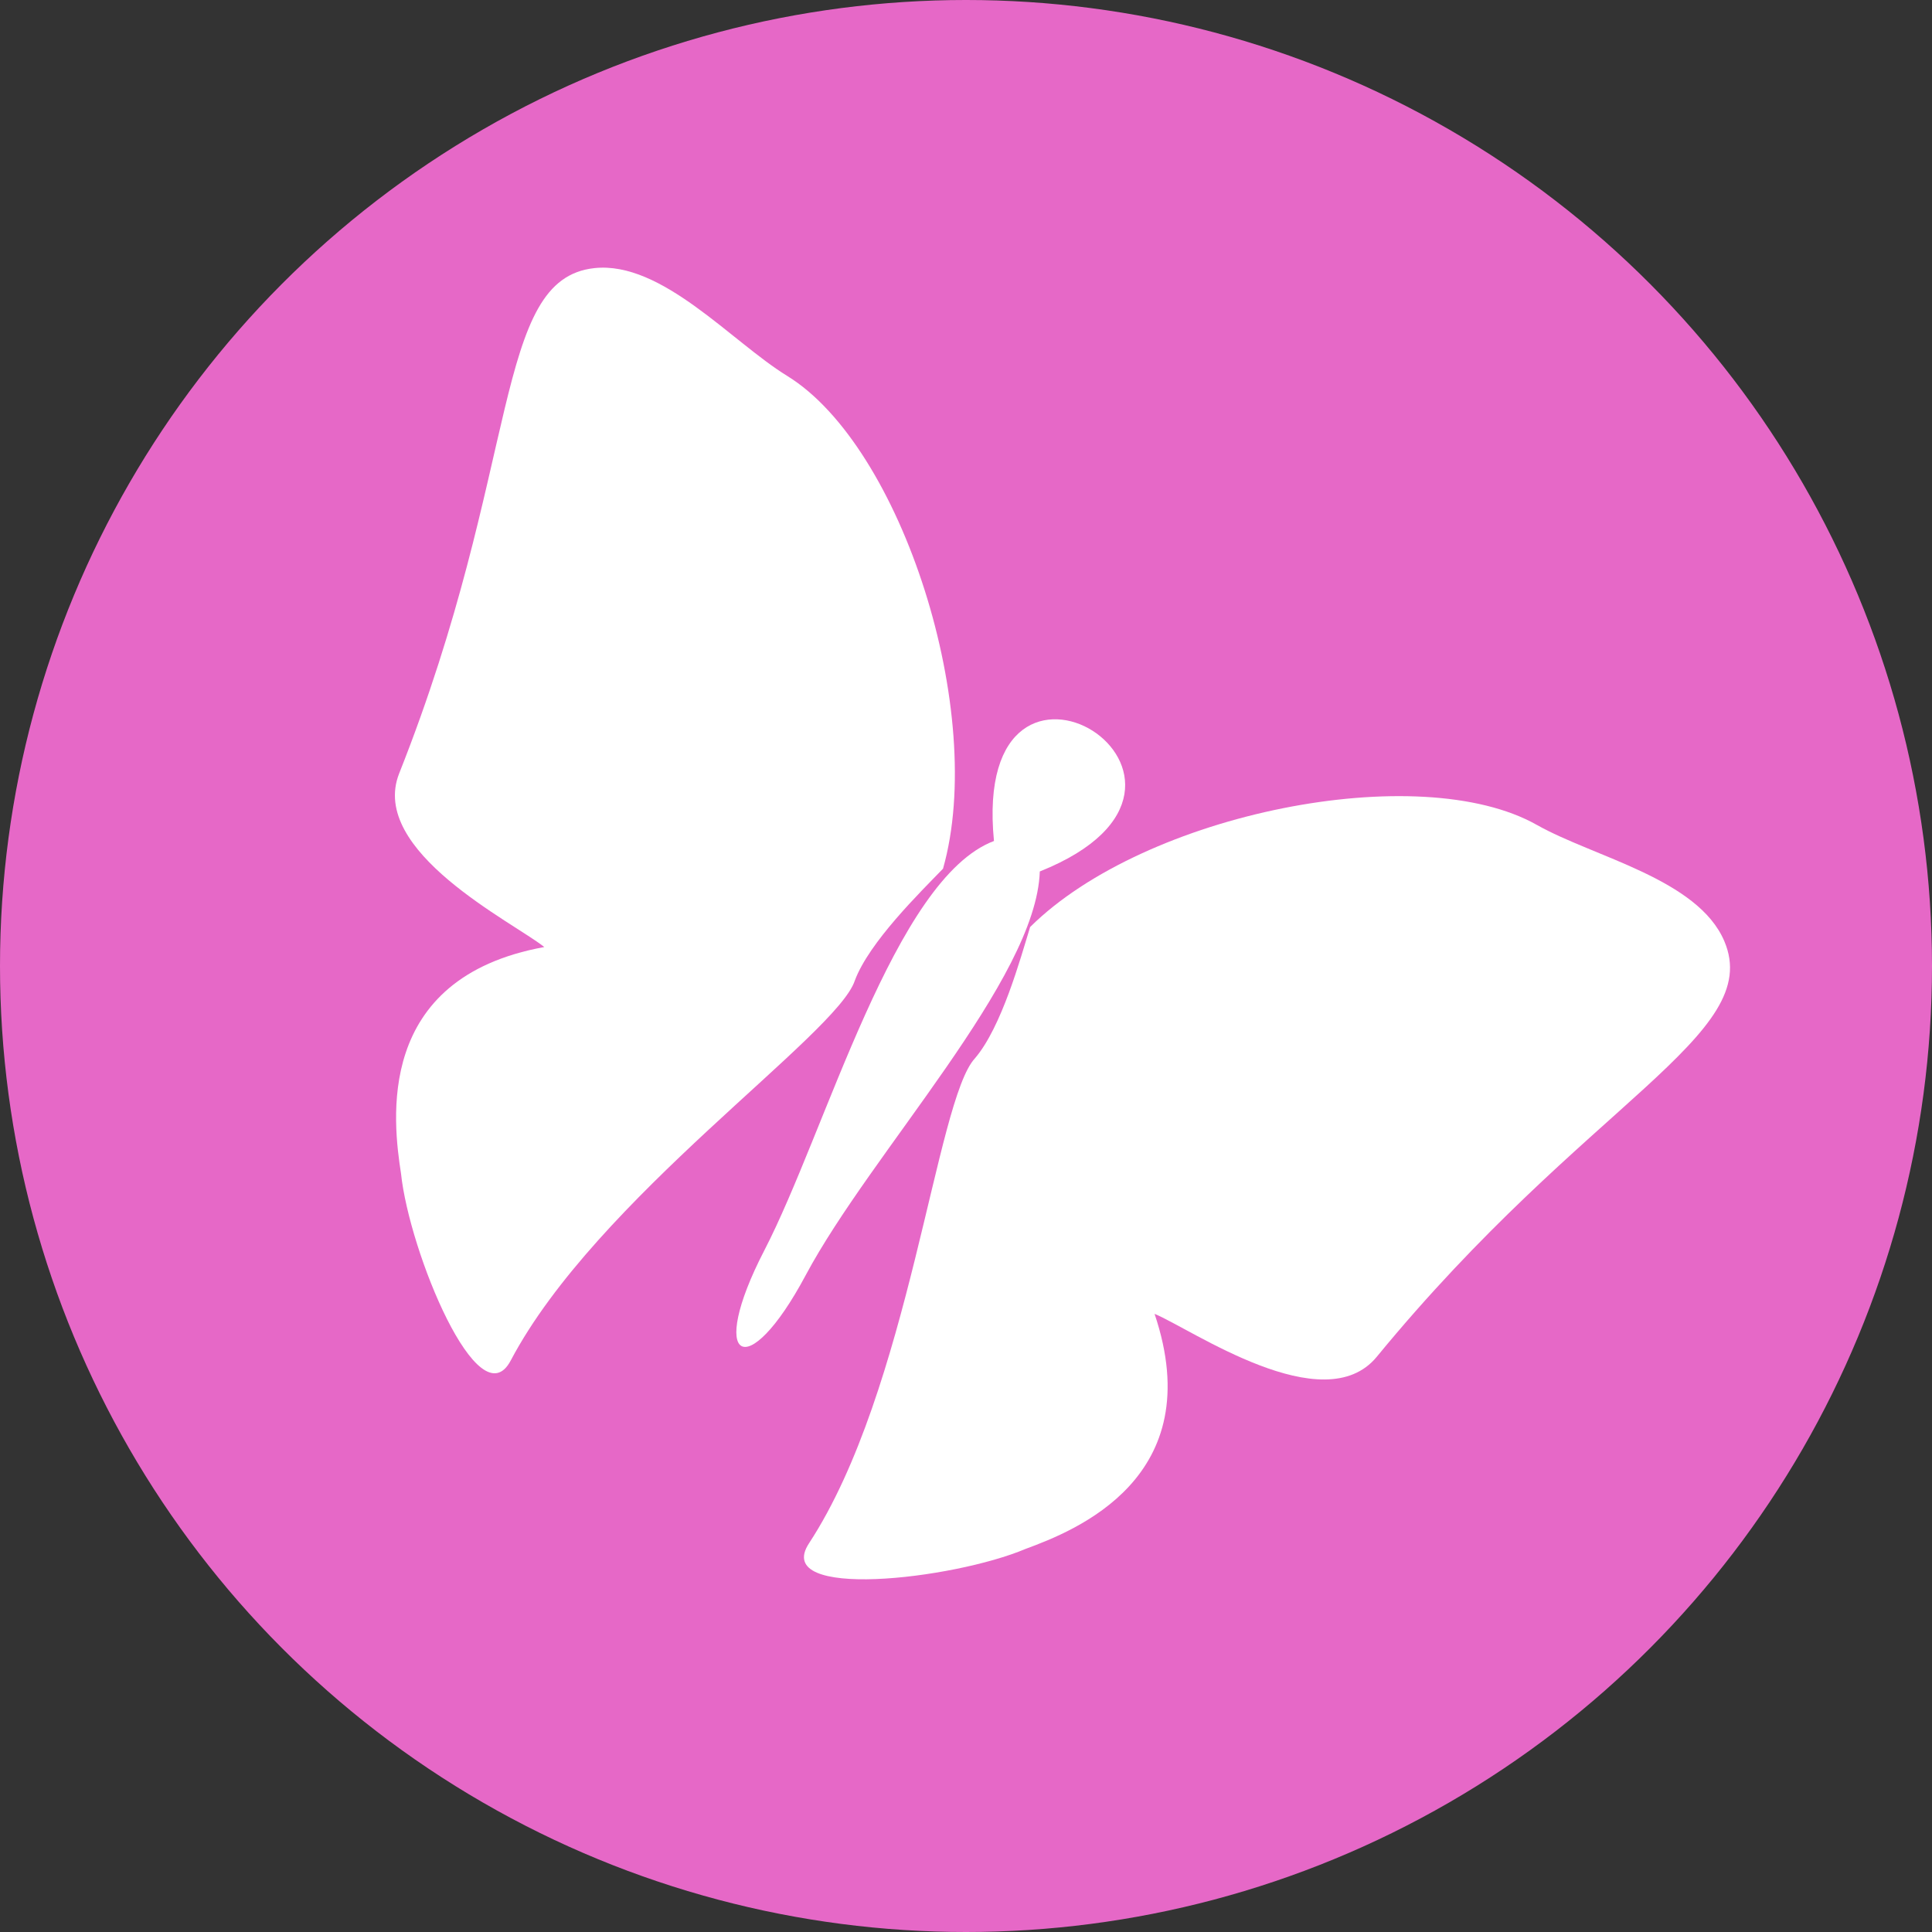 <?xml version="1.0" encoding="UTF-8" standalone="no"?>
<!-- Created with Inkscape (http://www.inkscape.org/) -->

<svg
   xmlns:dc="http://purl.org/dc/elements/1.1/"
   xmlns:cc="http://creativecommons.org/ns#"
   xmlns:rdf="http://www.w3.org/1999/02/22-rdf-syntax-ns#"
   xmlns:svg="http://www.w3.org/2000/svg"
   xmlns="http://www.w3.org/2000/svg"
   xmlns:sodipodi="http://sodipodi.sourceforge.net/DTD/sodipodi-0.dtd"
   xmlns:inkscape="http://www.inkscape.org/namespaces/inkscape"
   width="100%"
   height="100%"
   viewBox="0 0 100 100"
   id="svg8151"
   version="1.1"
   inkscape:version="0.91 r13725"
   sodipodi:docname="Lepidoptera.svg">
  <rect x="0" y="0" width="100" height="100" fill="#333333" stroke="none"/>
  <defs
     id="defs8153" />
  <sodipodi:namedview
     id="base"
     pagecolor="#ffffff"
     bordercolor="#666666"
     borderopacity="1.0"
     inkscape:pageopacity="0.0"
     inkscape:pageshadow="2"
     inkscape:zoom="1.4"
     inkscape:cx="-49.503653"
     inkscape:cy="20.580535"
     inkscape:document-units="px"
     inkscape:current-layer="layer1"
     showgrid="false"
     fit-margin-top="0"
     fit-margin-left="0"
     fit-margin-right="0"
     fit-margin-bottom="0"
     inkscape:window-width="1920"
     inkscape:window-height="1016"
     inkscape:window-x="0"
     inkscape:window-y="27"
     inkscape:window-maximized="1" />
  <g
     inkscape:label="Layer 1"
     inkscape:groupmode="layer"
     id="layer1"
     transform="translate(-175.714,-368.076)">
    <circle
       style="opacity:1;fill:#e668c7;fill-opacity:1;stroke:none;stroke-width:10;stroke-linecap:round;stroke-linejoin:miter;stroke-miterlimit:4;stroke-dasharray:none;stroke-dashoffset:0;stroke-opacity:1"
       id="path4136-0-3-6-5-5"
       cx="225.714"
       cy="418.076"
       r="50" />
    <g
       transform="matrix(0.888,0,0,0.888,166.009,-20.073)"
       id="g6184-6"
       style="display:inline;fill:#ffffff;fill-opacity:1">
      <path
         inkscape:export-ydpi="20.341974"
         inkscape:export-xdpi="20.341974"
         inkscape:export-filename="/media/NAS/SiSol/pin_insects.png"
         style="display:inline;fill:#ffffff;fill-opacity:1;stroke:none"
         d="m 68.866,486.124 c -1.4,-14.261 15.815,-3.48 2.671,1.777 -0.208,6.291 -9.82,16.367 -13.649,23.54 -3.423,6.412 -5.769,5.049 -2.409,-1.45 3.616,-6.994 7.588,-21.677 13.388,-23.867 z"
         id="path3090-3-2"
         inkscape:connector-curvature="0"
         sodipodi:nodetypes="ccssc" />
      <path
         inkscape:export-ydpi="20.341974"
         inkscape:export-xdpi="20.341974"
         inkscape:export-filename="/media/NAS/SiSol/pin_insects.png"
         sodipodi:nodetypes="sccsccsss"
         inkscape:connector-curvature="0"
         id="path3927-2-3-9"
         d="m 56.808,459.013 c 6.698,4.112 11.661,19.647 9.088,28.726 -1.324,1.371 -4.304,4.278 -5.141,6.521 -1.036,3.171 -15.066,12.688 -20.056,22.145 -1.86,3.525 -5.913,-6.326 -6.395,-10.891 -0.462,-3.013 -1.581,-11.402 8.352,-13.208 -1.798,-1.438 -10.261,-5.584 -8.458,-10.125 7.125,-17.947 5.451,-28.821 11.384,-29.449 3.931,-0.416 7.987,4.292 11.227,6.281 z"
         style="display:inline;fill:#ffffff;fill-opacity:1;stroke:none" />
      <path
         inkscape:export-ydpi="20.341974"
         inkscape:export-xdpi="20.341974"
         inkscape:export-filename="/media/NAS/SiSol/pin_insects.png"
         style="display:inline;fill:#ffffff;fill-opacity:1;stroke:none"
         d="m 100.509,485.188 c -6.84,-3.871 -22.836,-0.695 -29.536,5.951 -0.559,1.822 -1.66,5.837 -3.218,7.655 -2.274,2.441 -3.811,19.325 -9.671,28.268 -2.185,3.334 8.397,2.112 12.626,0.325 2.86,-1.054 10.743,-4.135 7.516,-13.701 2.129,0.877 9.853,6.276 12.954,2.501 12.256,-14.922 22.582,-18.72 20.26,-24.215 -1.539,-3.641 -7.621,-4.912 -10.93,-6.784 z"
         id="path3086-4-1"
         inkscape:connector-curvature="0"
         sodipodi:nodetypes="sccsccsss" />
    </g>
  </g>
</svg>
